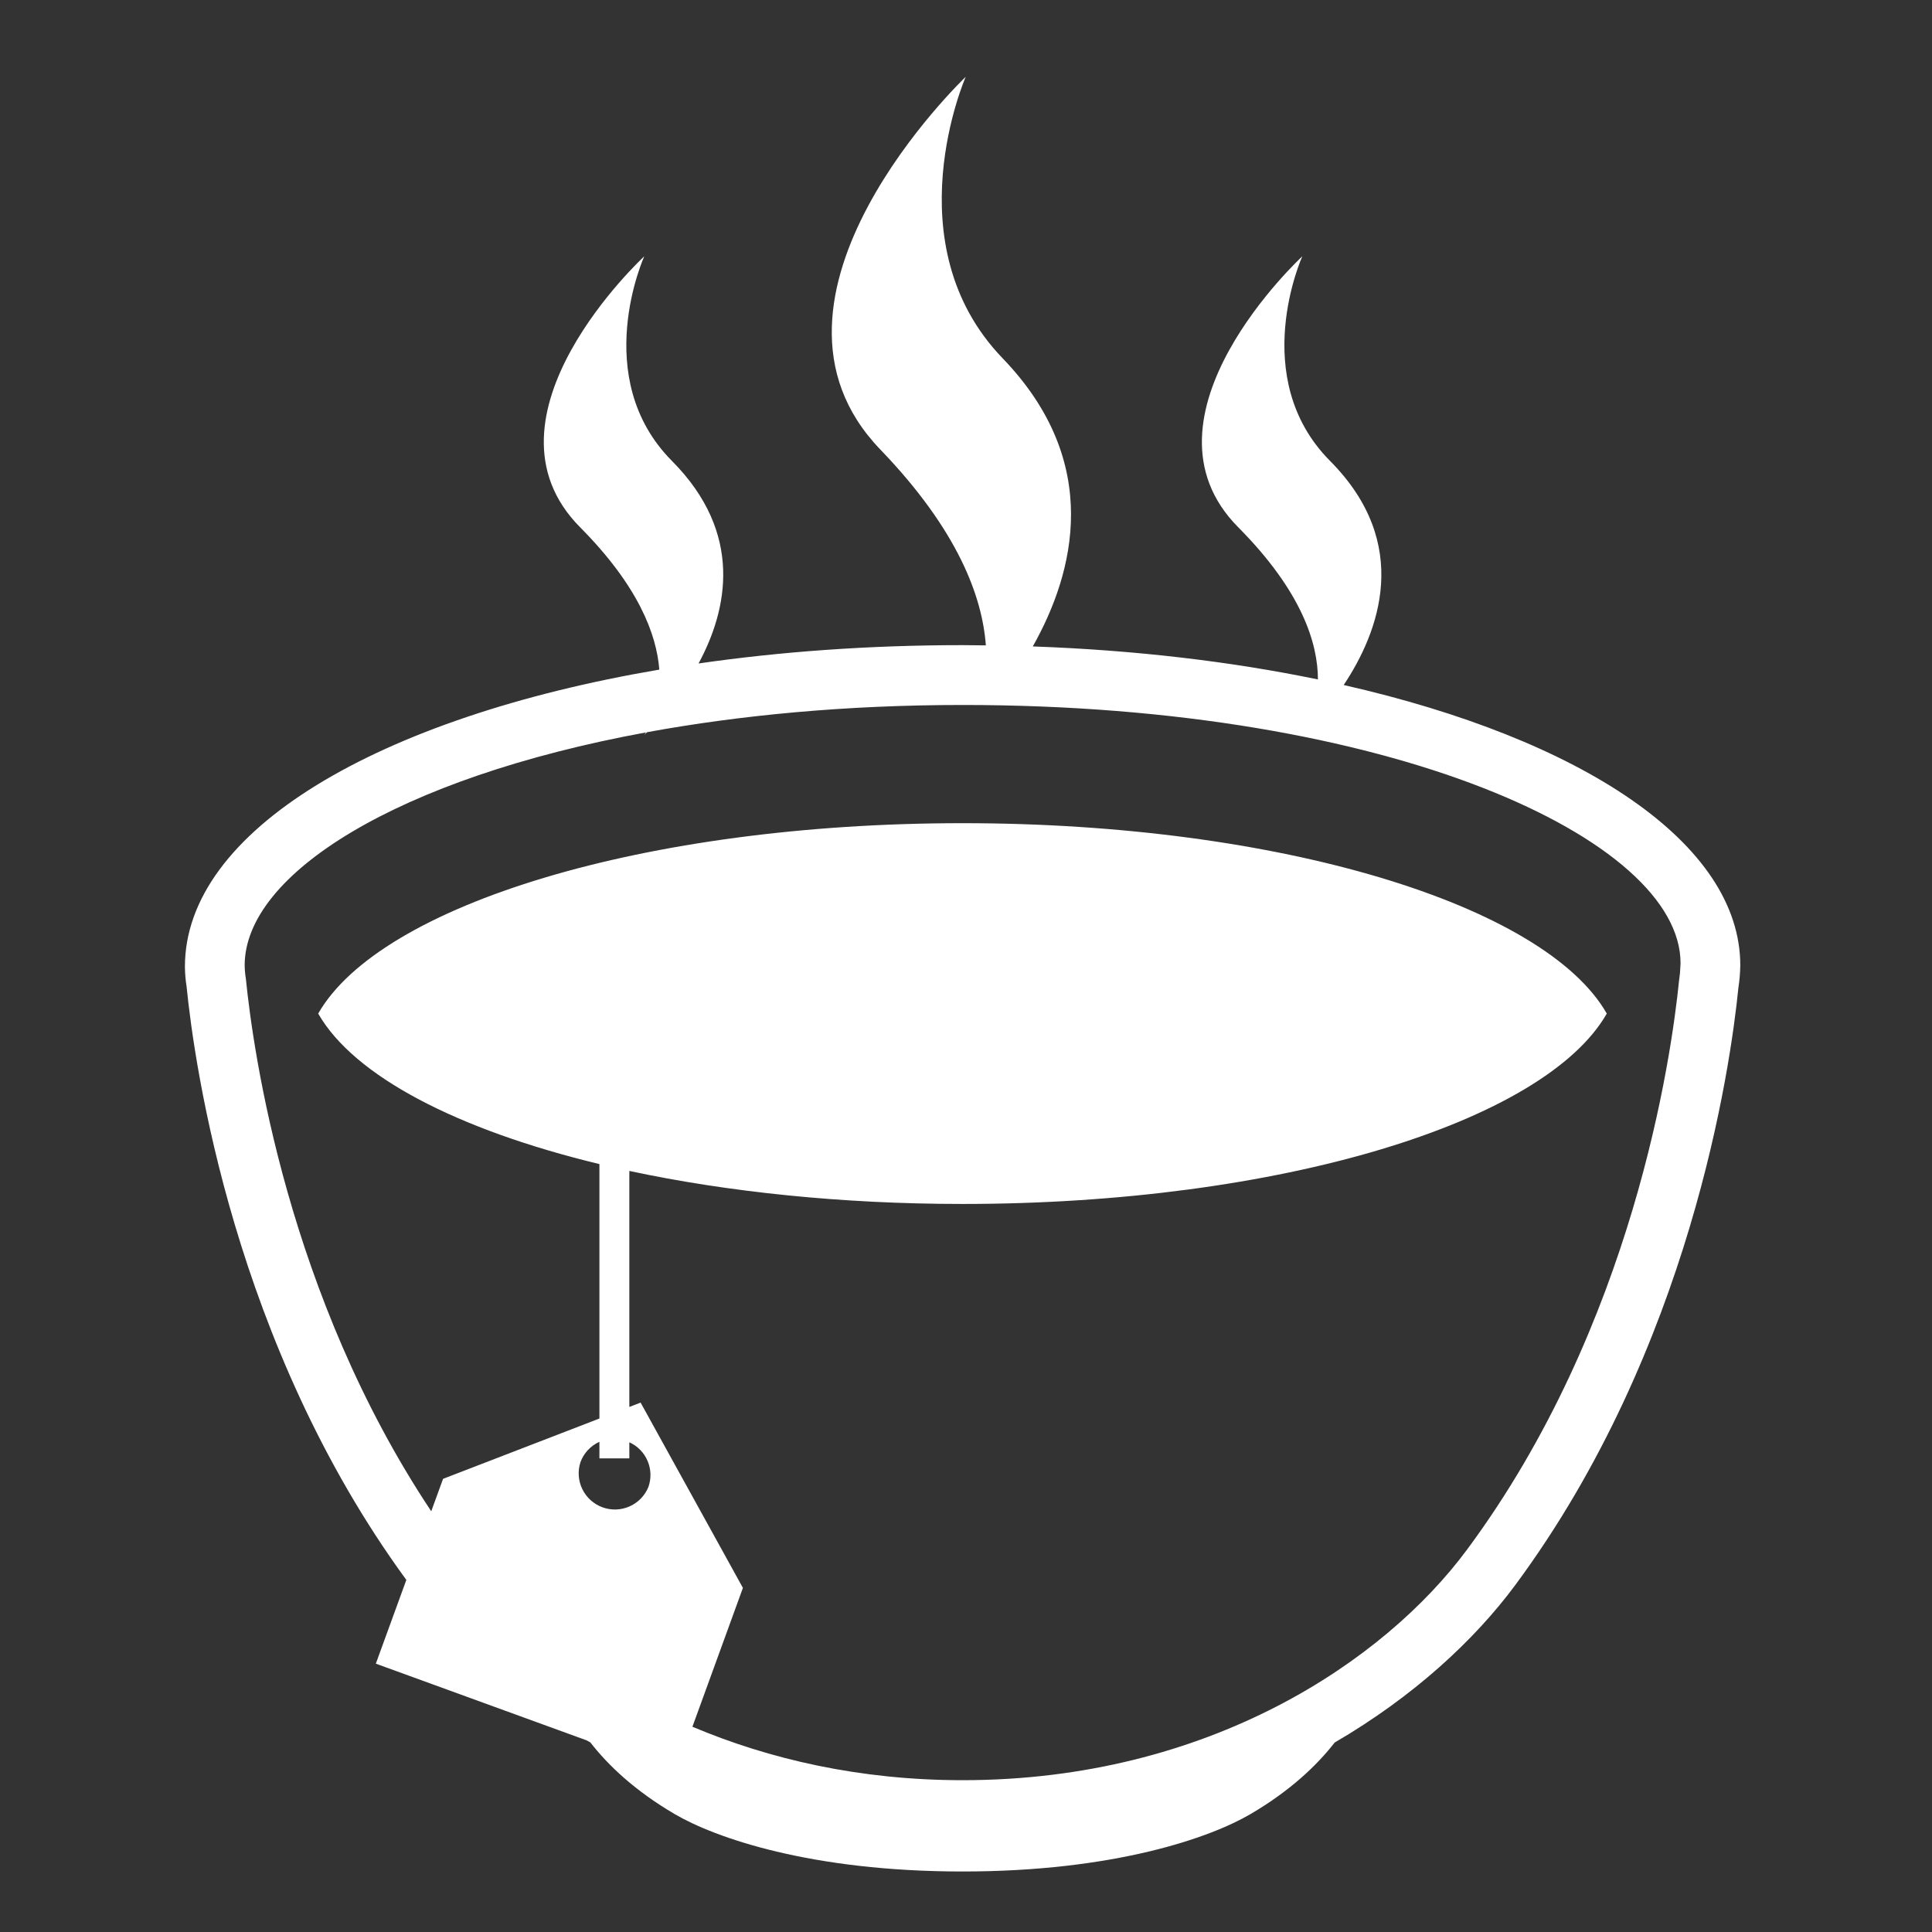 <svg width="66" height="66" viewBox="0 0 66 66" fill="none" xmlns="http://www.w3.org/2000/svg">
<rect x="0" y="0" width="66" height="66" fill="#333333" stroke="none"/>
<path d="M45.903 23.401C47.111 21.584 48.252 18.581 45.438 15.747C42.609 12.901 44.489 8.756 44.489 8.756C44.489 8.756 38.549 14.236 42.301 18.014C44.48 20.208 45.022 21.985 45.022 23.211C42.068 22.599 38.783 22.208 35.282 22.083C36.706 19.555 37.683 15.801 34.251 12.239C30.48 8.327 32.99 2.625 32.99 2.625C32.99 2.625 25.068 10.16 30.072 15.355C32.731 18.116 33.557 20.389 33.678 22.047C33.414 22.043 33.149 22.041 32.884 22.039C29.703 22.039 26.669 22.26 23.864 22.665C24.852 20.834 25.417 18.226 22.956 15.747C20.128 12.902 22.009 8.756 22.009 8.756C22.009 8.756 16.068 14.236 19.819 18.014C21.808 20.017 22.429 21.668 22.523 22.875C12.915 24.509 6.315 28.378 6.317 33.026C6.32 33.269 6.342 33.511 6.373 33.692C6.646 36.426 7.994 45.919 13.881 53.972L12.839 56.833L20.037 59.452C20.078 59.476 20.124 59.498 20.166 59.522C20.773 60.303 21.683 61.172 23.052 61.974C24.425 62.778 27.693 63.933 32.882 63.933C38.072 63.933 41.342 62.778 42.713 61.975C44.081 61.174 44.989 60.305 45.595 59.527C48.288 57.959 50.374 56.026 51.763 54.149C57.752 46.064 59.117 36.447 59.386 33.744C59.423 33.507 59.445 33.267 59.451 32.98C59.451 28.807 54.047 25.251 45.903 23.401ZM21.499 49.821V49.27C21.779 49.397 22.002 49.624 22.123 49.908C22.243 50.191 22.253 50.509 22.15 50.799C22.029 51.095 21.798 51.332 21.506 51.461C21.213 51.591 20.882 51.602 20.582 51.492C20.282 51.383 20.035 51.161 19.895 50.874C19.754 50.587 19.73 50.257 19.828 49.953C19.884 49.799 19.97 49.658 20.082 49.538C20.193 49.418 20.328 49.321 20.477 49.254V49.821H21.499ZM57.405 33.004C57.4 33.166 57.385 33.328 57.36 33.489C57.097 36.111 55.801 45.267 50.12 52.932C47.301 56.743 41.293 60.814 32.884 60.814C29.366 60.814 26.274 60.095 23.654 58.988L25.379 54.245L21.884 47.915L21.499 48.063V40.001C24.838 40.715 28.725 41.129 32.882 41.129C43.723 41.129 52.771 38.339 54.89 34.625C52.771 30.913 43.723 28.121 32.882 28.121C22.04 28.121 12.994 30.913 10.87 34.625C12.095 36.767 15.632 38.597 20.477 39.767V48.459L15.136 50.519L14.732 51.627C9.824 44.253 8.653 35.961 8.399 33.432C8.374 33.283 8.361 33.131 8.358 32.98C8.358 29.856 13.585 26.58 22.067 25.02C22.034 25.072 22.009 25.105 22.009 25.105L22.104 25.013C25.279 24.432 28.897 24.083 32.884 24.083C47.553 24.083 57.407 28.682 57.41 32.899L57.405 33.004Z" fill="white"/>
</svg>
